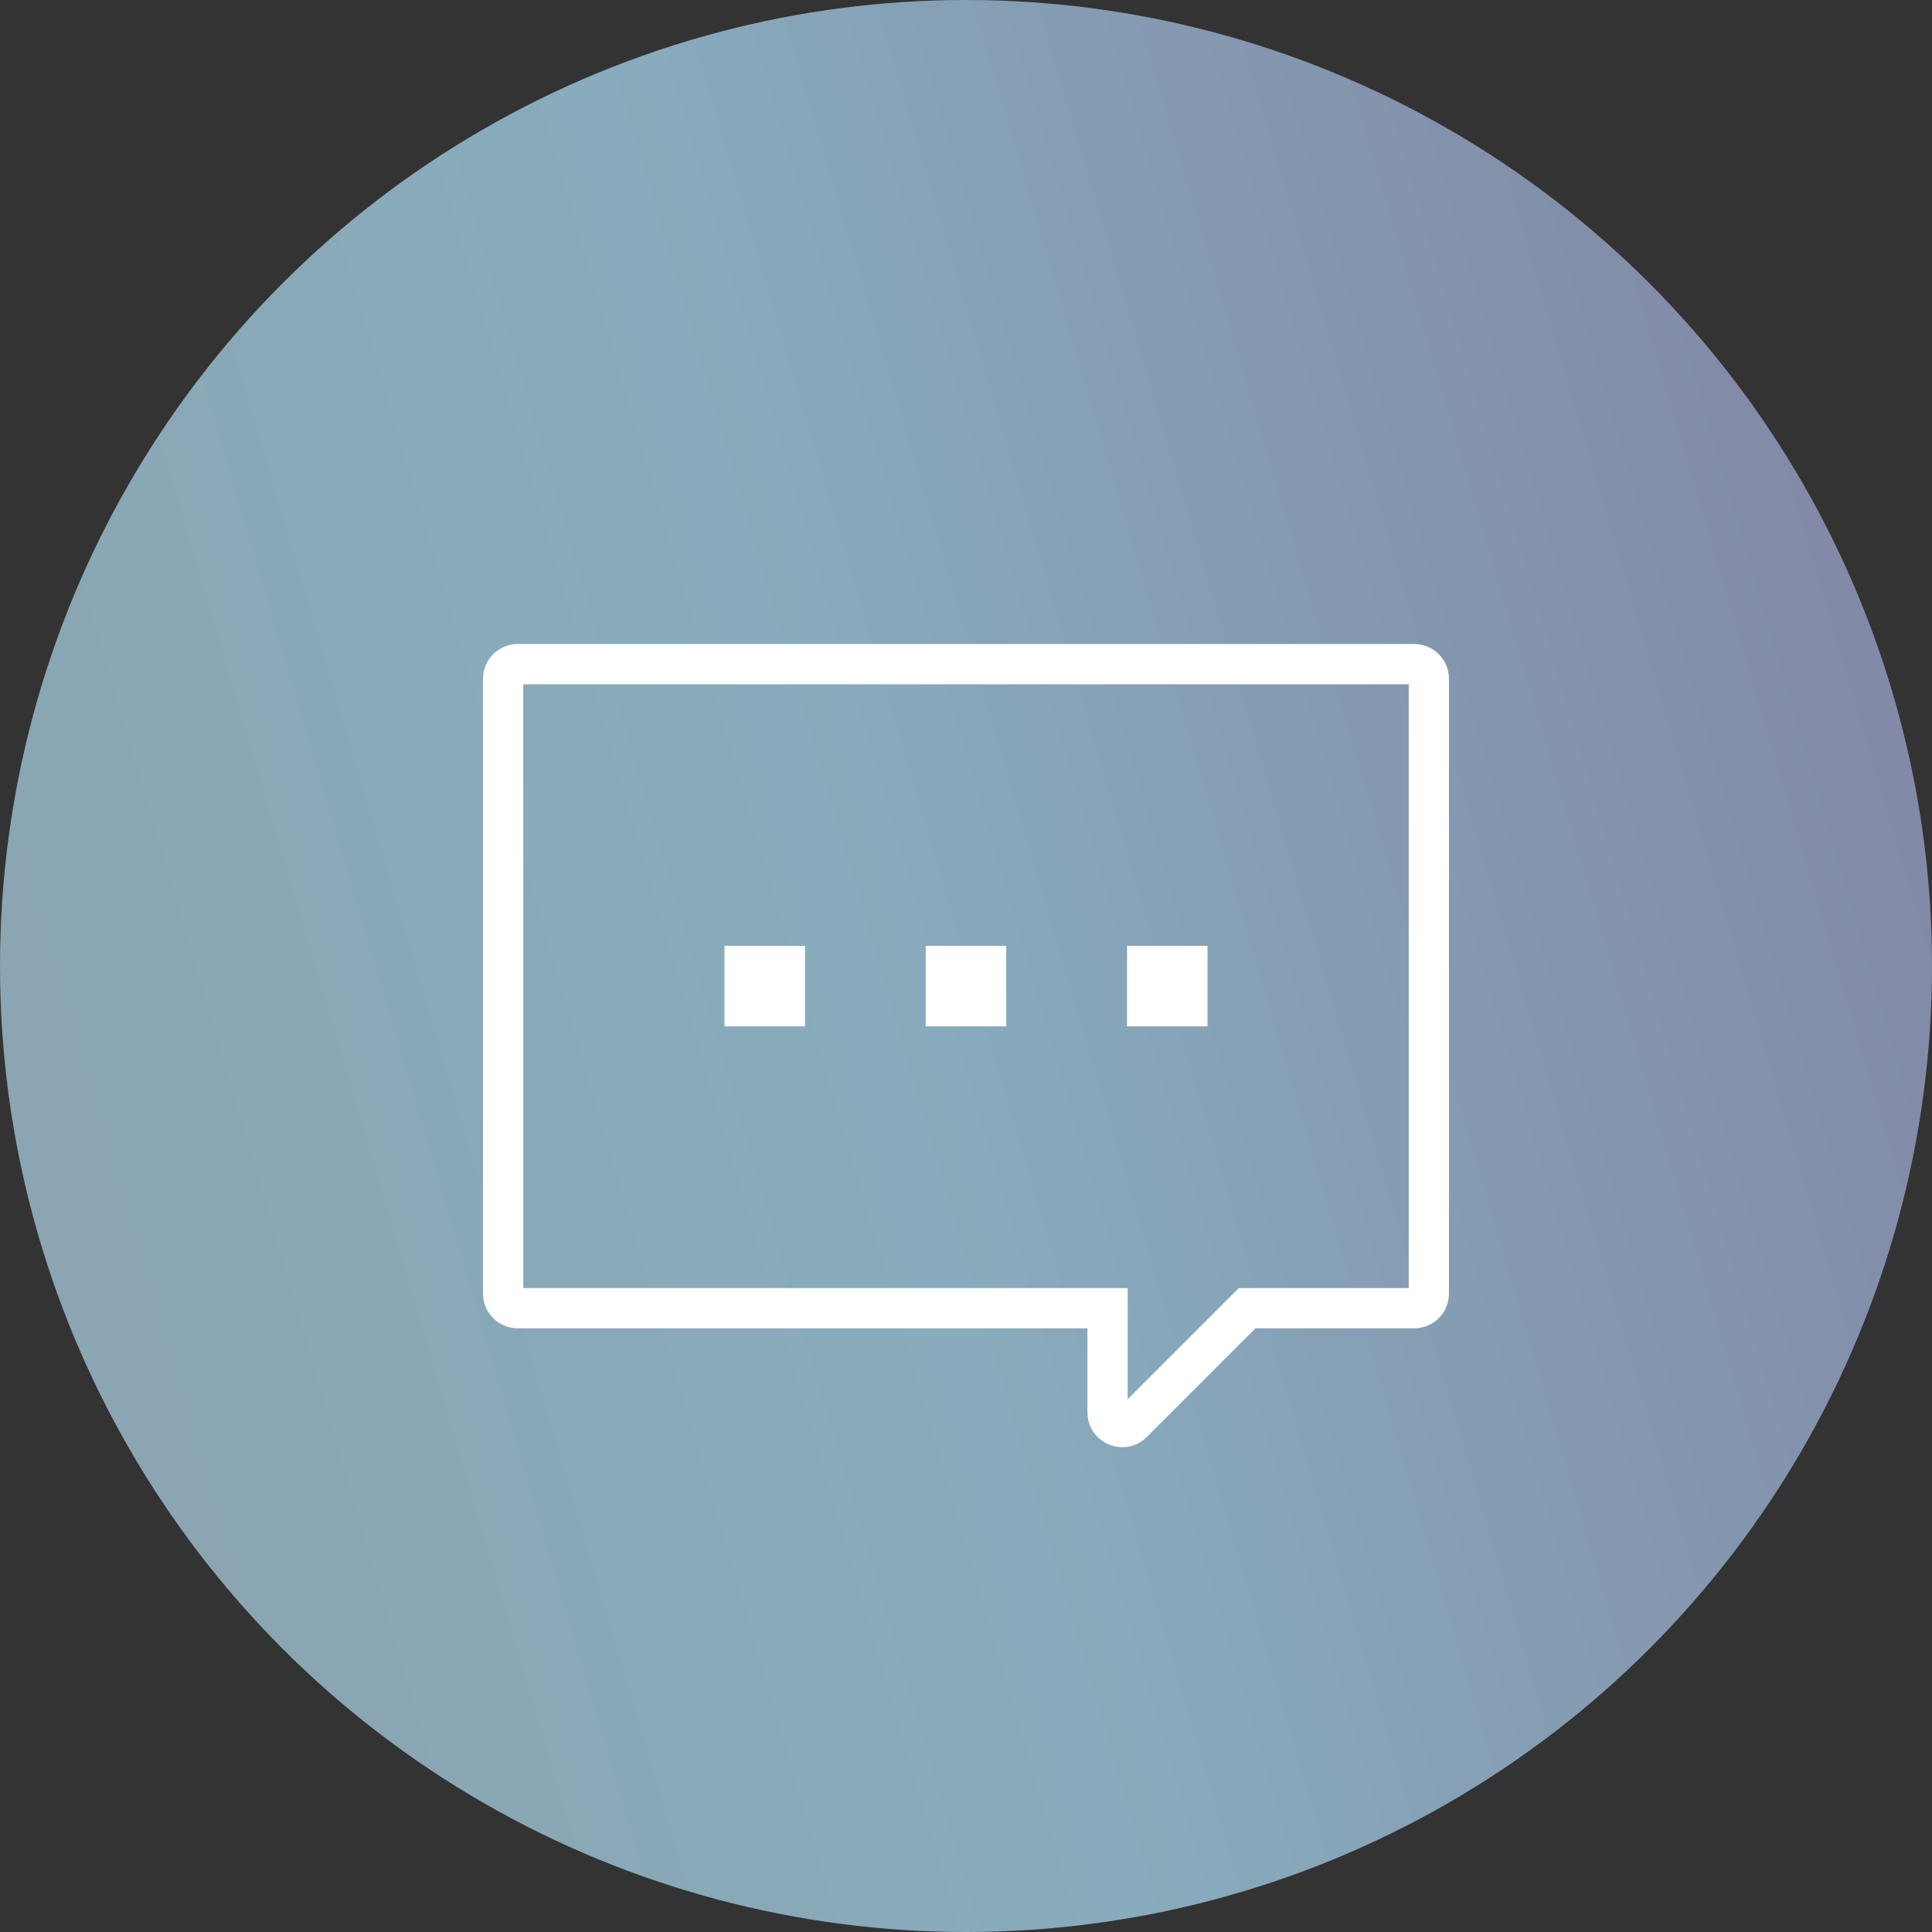 <svg width="57" height="57" viewBox="0 0 57 57" fill="none" xmlns="http://www.w3.org/2000/svg">
<rect x="0" y="0" width="57" height="57" fill="#333333" stroke="none"/>
<circle cx="28.5" cy="28.5" r="28.5" fill="url(#paint0_linear)"/>
<path fill-rule="evenodd" clip-rule="evenodd" d="M15.277 19H41.723C42.29 19 42.75 19.46 42.749 20.027V38.163C42.749 38.73 42.29 39.19 41.723 39.19H37.039L33.835 42.394C33.626 42.603 33.369 42.697 33.116 42.697C32.589 42.697 32.083 42.287 32.083 41.668V39.19H28.5H15.277C14.71 39.19 14.25 38.73 14.25 38.163V20.027C14.25 19.46 14.71 19 15.277 19ZM37.039 38.002H41.562V20.188H15.438V38.003H28.5H32.083H33.27V39.191V41.28L34.961 39.59L36.2 38.35L36.548 38.002H37.039Z" fill="white"/>
<rect x="27.312" y="27.906" width="2.375" height="2.375" fill="white"/>
<rect x="21.375" y="27.906" width="2.375" height="2.375" fill="white"/>
<rect x="33.25" y="27.906" width="2.375" height="2.375" fill="white"/>
<defs>
<linearGradient id="paint0_linear" x1="4.8413e-07" y1="38.864" x2="55.705" y2="22.414" gradientUnits="userSpaceOnUse">
<stop stop-color="#8BA4B1"/>
<stop offset="0.467" stop-color="#88ACBD"/>
<stop offset="1" stop-color="#828AA7"/>
</linearGradient>
</defs>
</svg>
